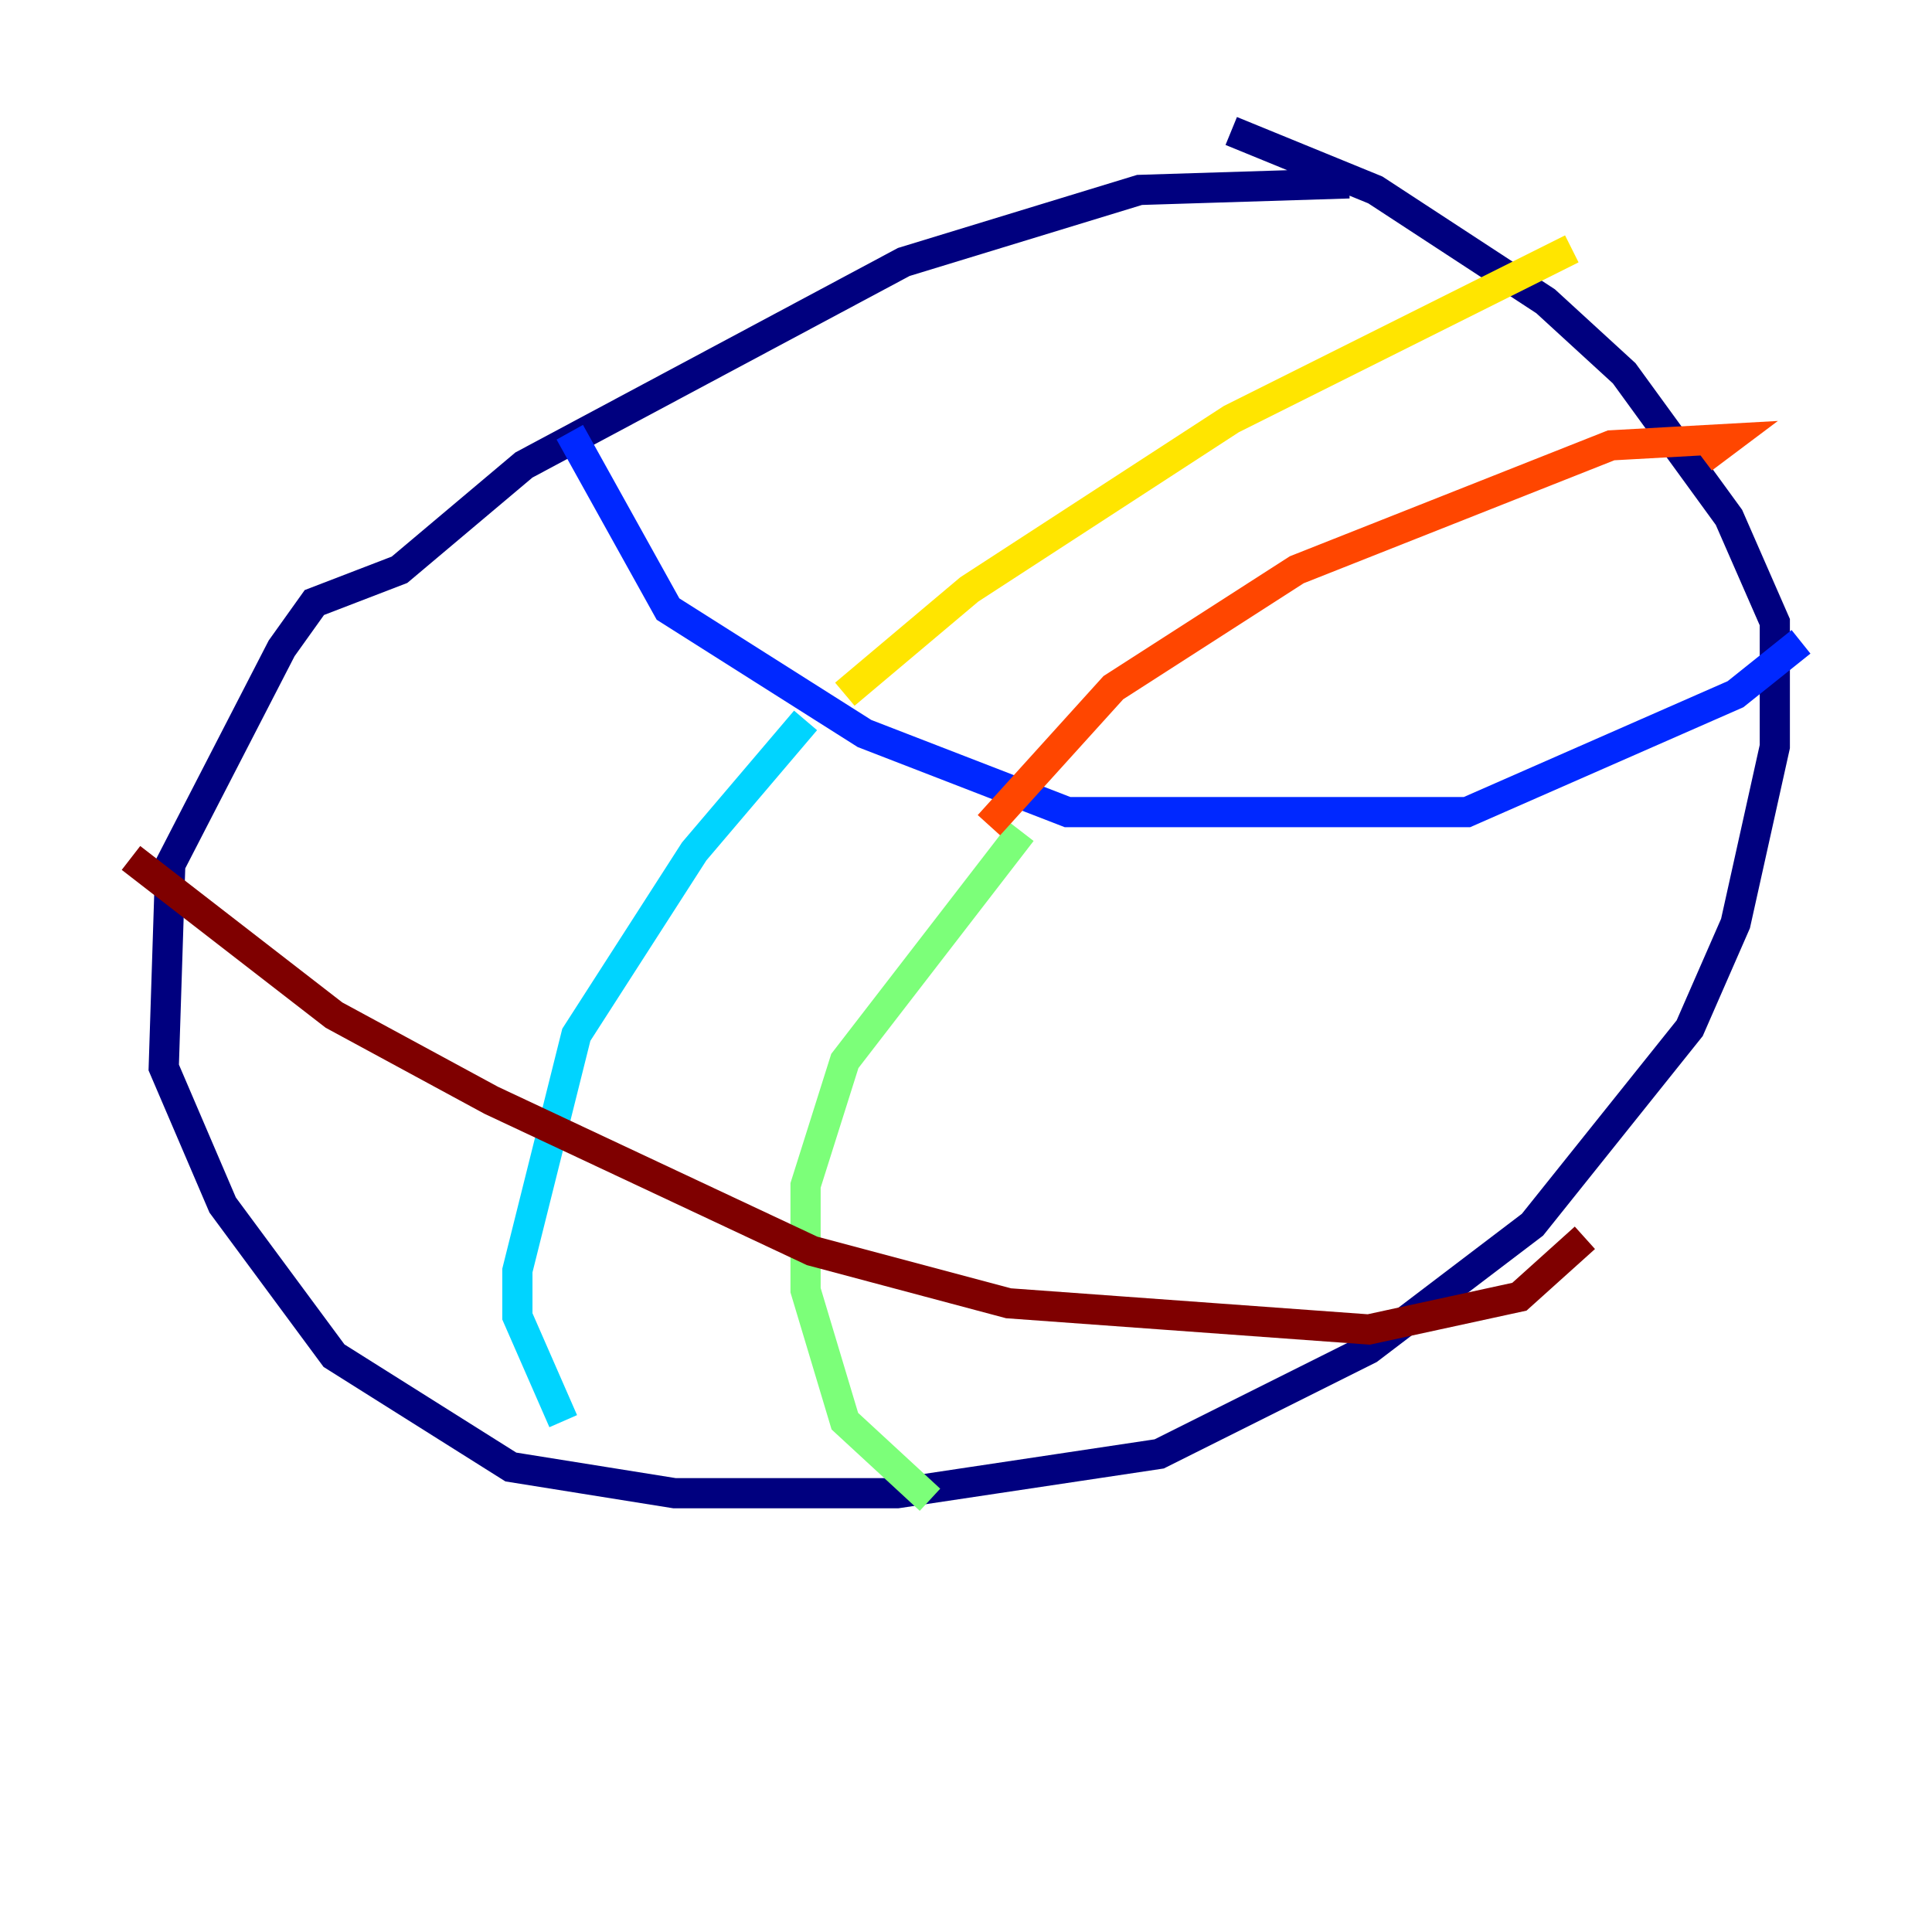 <?xml version="1.0" encoding="utf-8" ?>
<svg baseProfile="tiny" height="128" version="1.2" viewBox="0,0,128,128" width="128" xmlns="http://www.w3.org/2000/svg" xmlns:ev="http://www.w3.org/2001/xml-events" xmlns:xlink="http://www.w3.org/1999/xlink"><defs /><polyline fill="none" points="89.383,12.149 75.498,12.583 59.878,17.356 34.712,30.807 26.468,37.749 20.827,39.919 18.658,42.956 11.281,57.275 10.848,70.725 14.752,79.837 22.129,89.817 33.844,97.193 44.691,98.929 59.444,98.929 76.8,96.325 90.685,89.383 101.532,81.139 111.946,68.122 114.983,61.18 117.586,49.464 117.586,41.22 114.549,34.278 107.607,24.732 102.4,19.959 91.119,12.583 81.573,8.678" stroke="#00007f" stroke-width="2" /><polyline fill="none" points="37.749,28.637 44.258,40.352 57.275,48.597 70.725,53.803 97.193,53.803 114.983,45.993 119.322,42.522" stroke="#0028ff" stroke-width="2" /><polyline fill="none" points="53.37,47.729 45.993,56.407 38.183,68.556 34.278,84.176 34.278,87.214 37.315,94.156" stroke="#00d4ff" stroke-width="2" /><polyline fill="none" points="67.688,55.105 55.973,70.291 53.37,78.536 53.37,85.478 55.973,94.156 61.614,99.363" stroke="#7cff79" stroke-width="2" /><polyline fill="none" points="55.973,45.993 64.217,39.051 81.573,27.77 104.136,16.488" stroke="#ffe500" stroke-width="2" /><polyline fill="none" points="65.519,54.671 73.763,45.559 85.912,37.749 106.739,29.505 114.549,29.071 112.814,30.373" stroke="#ff4600" stroke-width="2" /><polyline fill="none" points="8.678,56.841 22.129,67.254 32.542,72.895 53.803,82.875 66.82,86.346 90.685,88.081 100.664,85.912 105.003,82.007" stroke="#7f0000" stroke-width="2" /></svg>